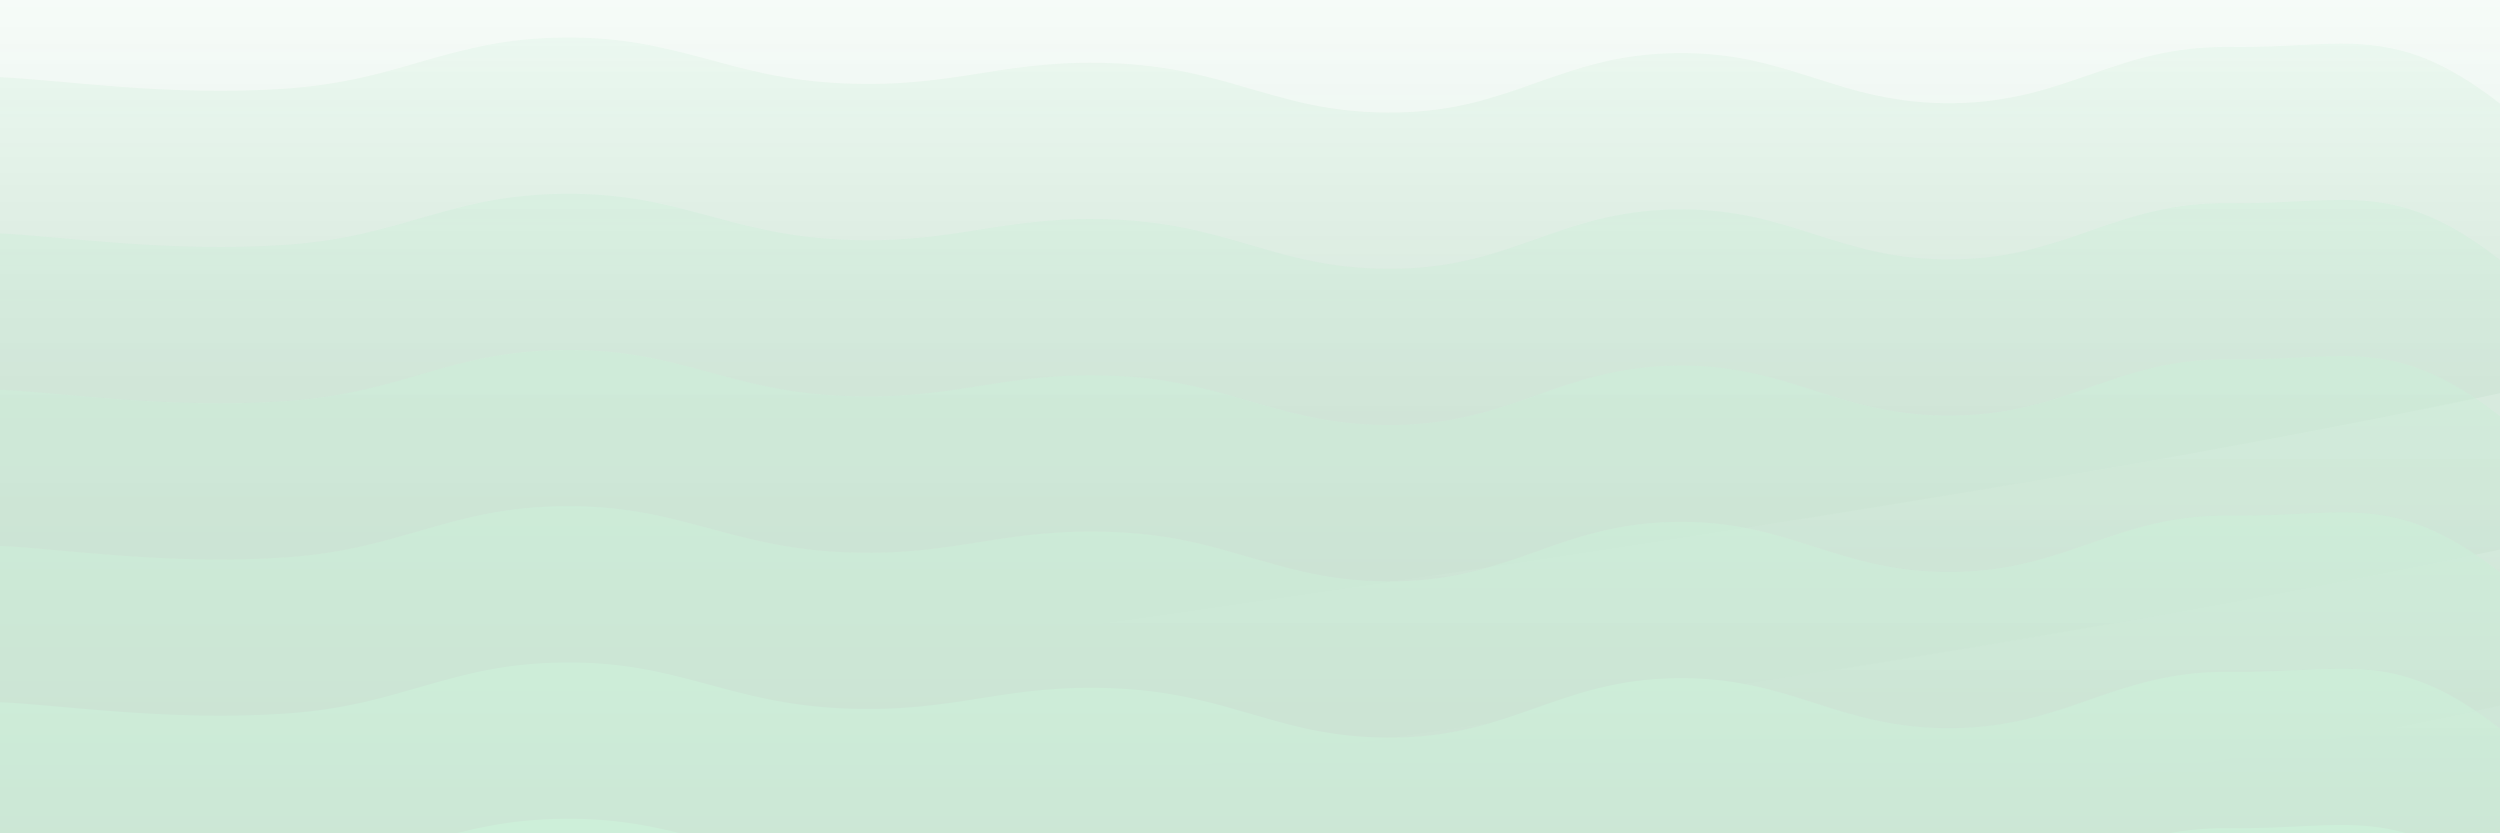 <svg xmlns="http://www.w3.org/2000/svg" version="1.1" xmlns:xlink="http://www.w3.org/1999/xlink" xmlns:svgjs="http://svgjs.dev/svgjs" viewBox="0 0 2400 800" opacity="0.22"><defs><linearGradient x1="50%" y1="0%" x2="50%" y2="100%" id="sssurf-grad"><stop stop-color="#1db954ff" stop-opacity="1" offset="0%"></stop><stop stop-color="hsl(105, 69%, 60%)" stop-opacity="1" offset="100%"></stop></linearGradient></defs><g fill="url(#sssurf-grad)" transform="matrix(1,0,0,1,8.247,-235.99)"><path d="M-10,10C47.639,12.292,153.472,28.917,266.667,21C379.861,13.083,422.222,-26.958,533.333,-28C644.444,-29.042,688.889,10.792,800,16C911.111,21.208,955.556,-8.833,1066.667,-3C1177.778,2.833,1222.222,46.083,1333.333,44C1444.444,41.917,1488.889,-11.125,1600,-13C1711.111,-14.875,1755.556,36.25,1866.667,35C1977.778,33.75,2022.222,-20.458,2133.333,-19C2244.444,-17.542,2292.361,-45.292,2400,42C2507.639,129.292,3254.167,221.25,2650,400C2045.833,578.75,156.25,795.833,-500,900" transform="matrix(1,0,0,1,0,150)" opacity="0.05"></path><path d="M-10,10C47.639,12.292,153.472,28.917,266.667,21C379.861,13.083,422.222,-26.958,533.333,-28C644.444,-29.042,688.889,10.792,800,16C911.111,21.208,955.556,-8.833,1066.667,-3C1177.778,2.833,1222.222,46.083,1333.333,44C1444.444,41.917,1488.889,-11.125,1600,-13C1711.111,-14.875,1755.556,36.25,1866.667,35C1977.778,33.75,2022.222,-20.458,2133.333,-19C2244.444,-17.542,2292.361,-45.292,2400,42C2507.639,129.292,3254.167,221.25,2650,400C2045.833,578.75,156.25,795.833,-500,900" transform="matrix(1,0,0,1,0,300)" opacity="0.21"></path><path d="M-10,10C47.639,12.292,153.472,28.917,266.667,21C379.861,13.083,422.222,-26.958,533.333,-28C644.444,-29.042,688.889,10.792,800,16C911.111,21.208,955.556,-8.833,1066.667,-3C1177.778,2.833,1222.222,46.083,1333.333,44C1444.444,41.917,1488.889,-11.125,1600,-13C1711.111,-14.875,1755.556,36.25,1866.667,35C1977.778,33.75,2022.222,-20.458,2133.333,-19C2244.444,-17.542,2292.361,-45.292,2400,42C2507.639,129.292,3254.167,221.25,2650,400C2045.833,578.75,156.25,795.833,-500,900" transform="matrix(1,0,0,1,0,450)" opacity="0.37"></path><path d="M-10,10C47.639,12.292,153.472,28.917,266.667,21C379.861,13.083,422.222,-26.958,533.333,-28C644.444,-29.042,688.889,10.792,800,16C911.111,21.208,955.556,-8.833,1066.667,-3C1177.778,2.833,1222.222,46.083,1333.333,44C1444.444,41.917,1488.889,-11.125,1600,-13C1711.111,-14.875,1755.556,36.25,1866.667,35C1977.778,33.75,2022.222,-20.458,2133.333,-19C2244.444,-17.542,2292.361,-45.292,2400,42C2507.639,129.292,3254.167,221.25,2650,400C2045.833,578.75,156.25,795.833,-500,900" transform="matrix(1,0,0,1,0,600)" opacity="0.53"></path><path d="M-10,10C47.639,12.292,153.472,28.917,266.667,21C379.861,13.083,422.222,-26.958,533.333,-28C644.444,-29.042,688.889,10.792,800,16C911.111,21.208,955.556,-8.833,1066.667,-3C1177.778,2.833,1222.222,46.083,1333.333,44C1444.444,41.917,1488.889,-11.125,1600,-13C1711.111,-14.875,1755.556,36.25,1866.667,35C1977.778,33.75,2022.222,-20.458,2133.333,-19C2244.444,-17.542,2292.361,-45.292,2400,42C2507.639,129.292,3254.167,221.25,2650,400C2045.833,578.75,156.25,795.833,-500,900" transform="matrix(1,0,0,1,0,750)" opacity="0.68"></path><path d="M-10,10C47.639,12.292,153.472,28.917,266.667,21C379.861,13.083,422.222,-26.958,533.333,-28C644.444,-29.042,688.889,10.792,800,16C911.111,21.208,955.556,-8.833,1066.667,-3C1177.778,2.833,1222.222,46.083,1333.333,44C1444.444,41.917,1488.889,-11.125,1600,-13C1711.111,-14.875,1755.556,36.25,1866.667,35C1977.778,33.75,2022.222,-20.458,2133.333,-19C2244.444,-17.542,2292.361,-45.292,2400,42C2507.639,129.292,3254.167,221.25,2650,400C2045.833,578.75,156.25,795.833,-500,900" transform="matrix(1,0,0,1,0,900)" opacity="0.84"></path><path d="M-10,10C47.639,12.292,153.472,28.917,266.667,21C379.861,13.083,422.222,-26.958,533.333,-28C644.444,-29.042,688.889,10.792,800,16C911.111,21.208,955.556,-8.833,1066.667,-3C1177.778,2.833,1222.222,46.083,1333.333,44C1444.444,41.917,1488.889,-11.125,1600,-13C1711.111,-14.875,1755.556,36.25,1866.667,35C1977.778,33.75,2022.222,-20.458,2133.333,-19C2244.444,-17.542,2292.361,-45.292,2400,42C2507.639,129.292,3254.167,221.25,2650,400C2045.833,578.75,156.25,795.833,-500,900" transform="matrix(1,0,0,1,0,1050)" opacity="1"></path></g></svg>